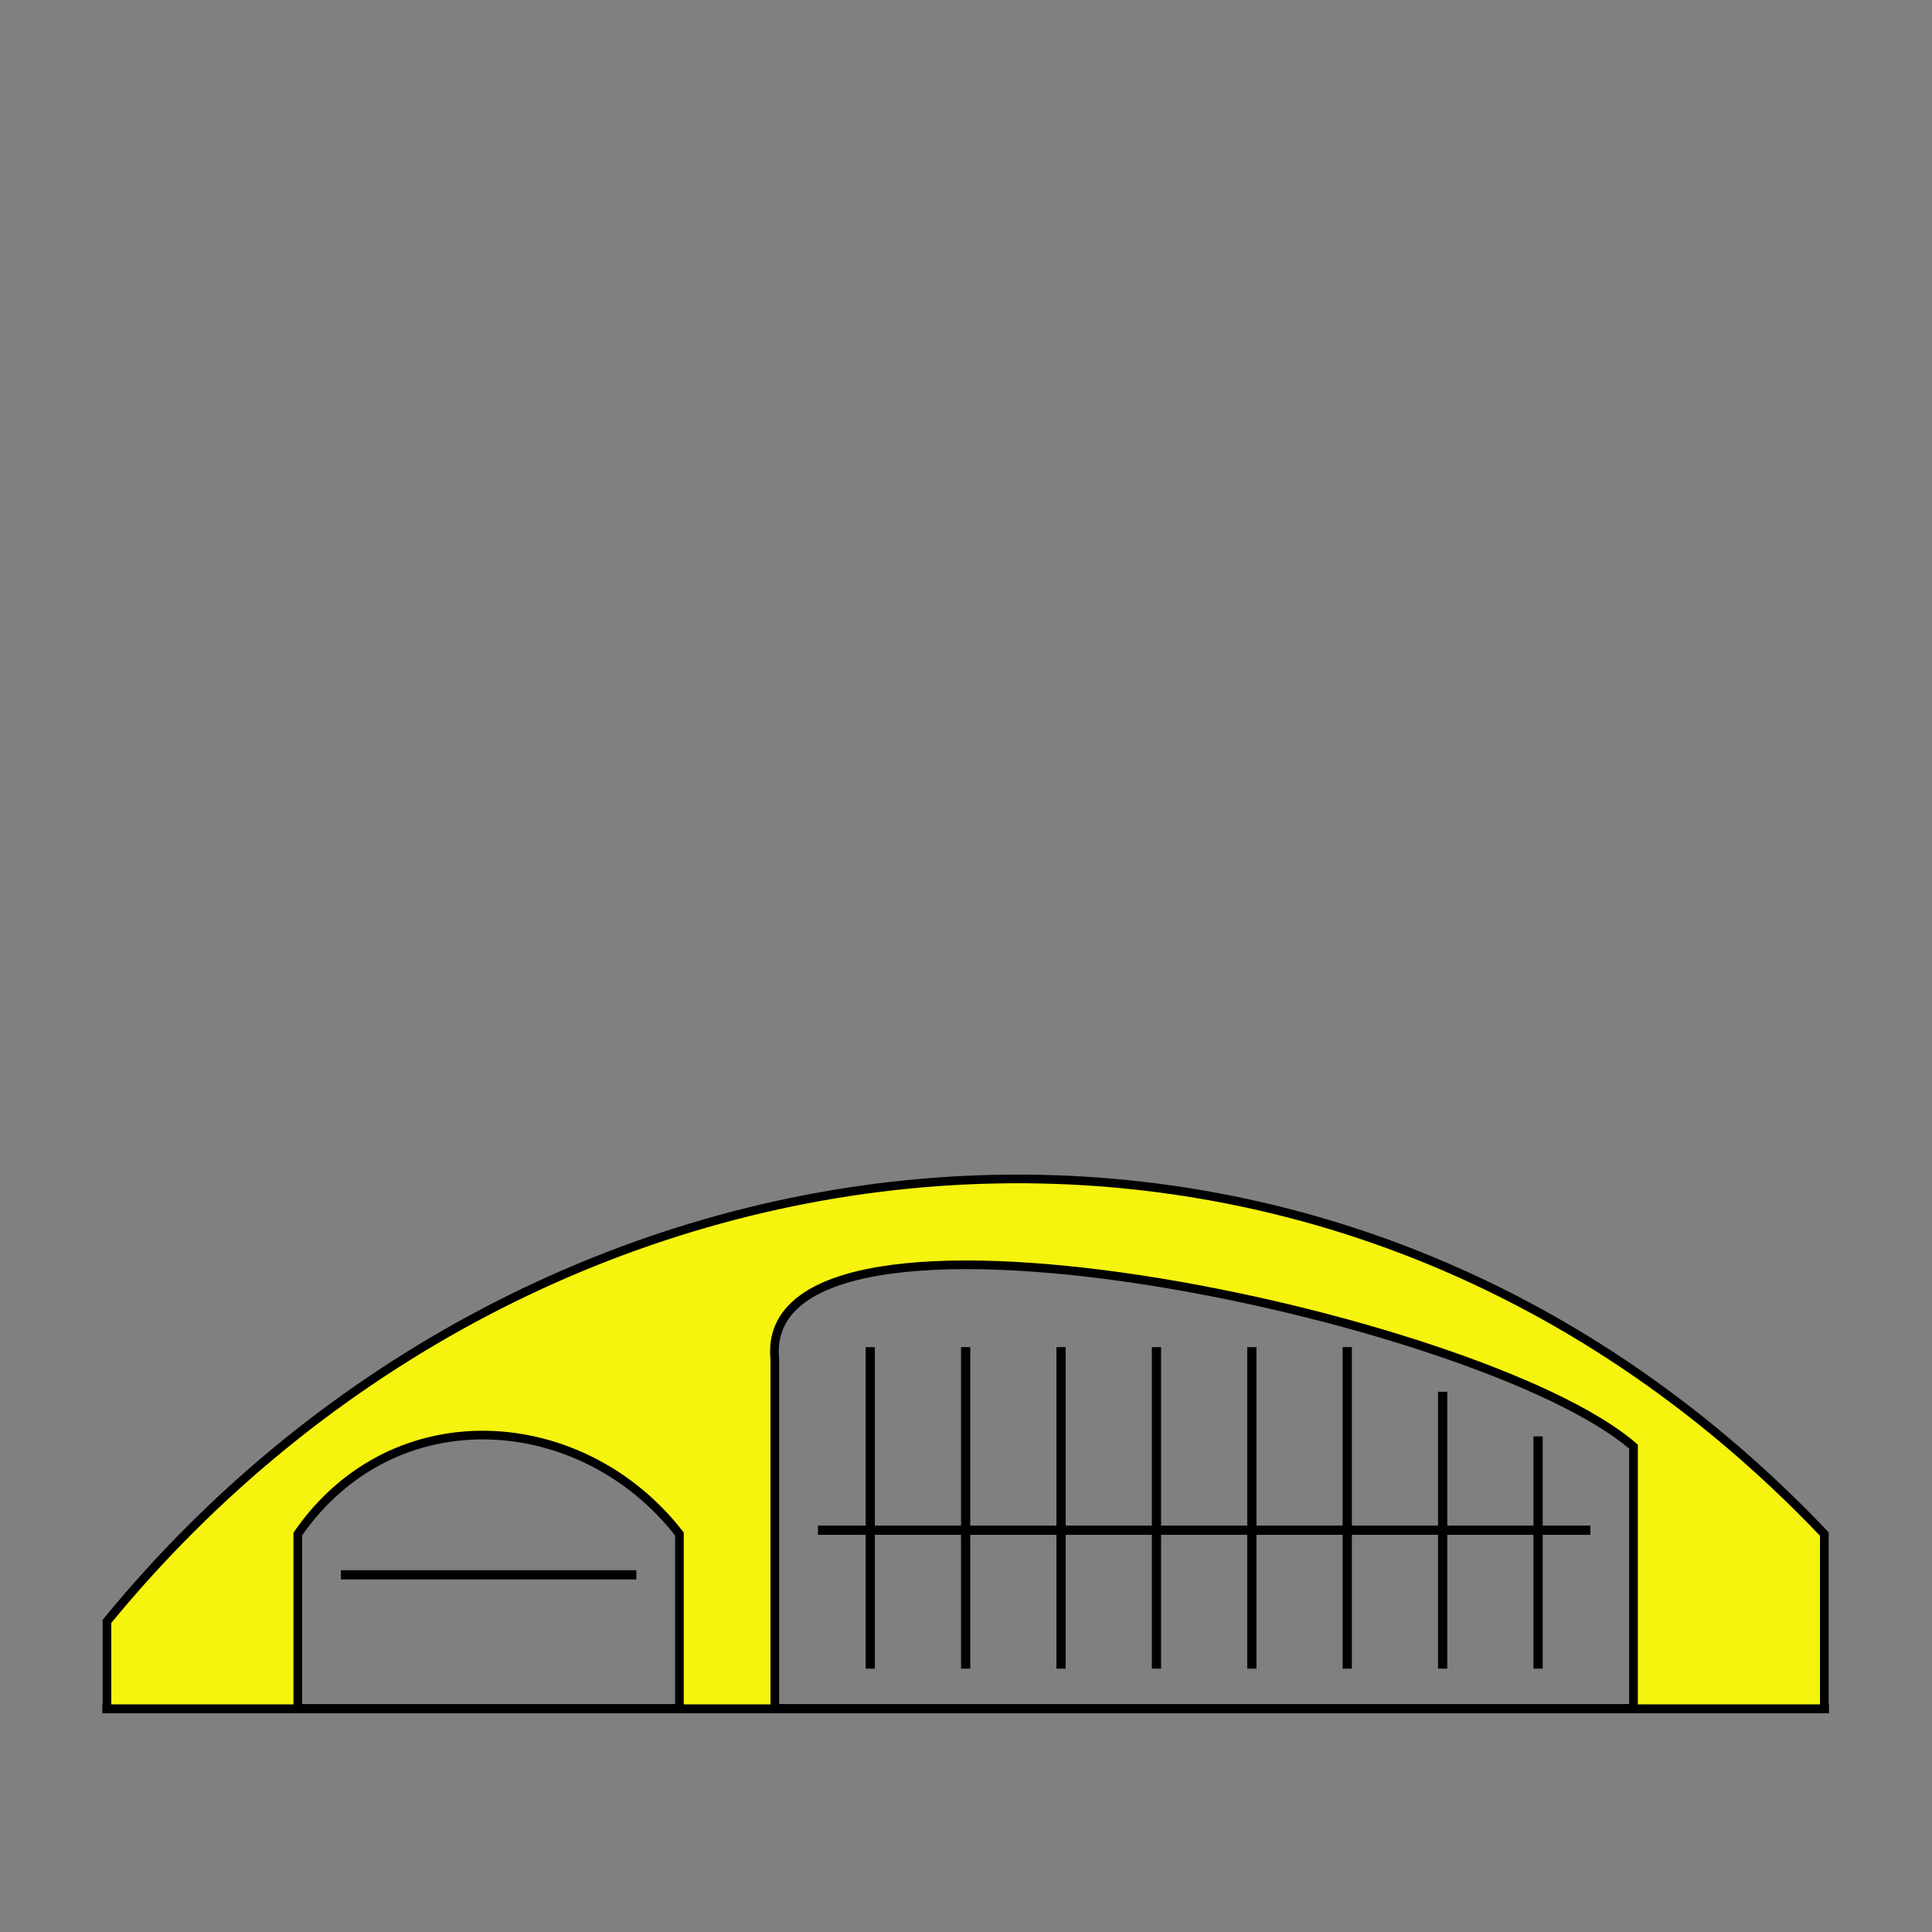 <?xml version="1.0" encoding="UTF-8" standalone="no"?>
<!-- Created with Inkscape (http://www.inkscape.org/) -->
<svg
   xmlns:dc="http://purl.org/dc/elements/1.1/"
   xmlns:cc="http://web.resource.org/cc/"
   xmlns:rdf="http://www.w3.org/1999/02/22-rdf-syntax-ns#"
   xmlns:svg="http://www.w3.org/2000/svg"
   xmlns="http://www.w3.org/2000/svg"
   xmlns:sodipodi="http://sodipodi.sourceforge.net/DTD/sodipodi-0.dtd"
   xmlns:inkscape="http://www.inkscape.org/namespaces/inkscape"
   version="1.0"
   width="200"
   height="200"
   id="svg1307"
   sodipodi:version="0.32"
   inkscape:version="0.45.1"
   sodipodi:docname="den-yellow.svg"
   sodipodi:docbase="/home/ralexand/source/lizards/cxx/svg"
   inkscape:output_extension="org.inkscape.output.svg.inkscape">
  <rect width="100%" height="100%" fill="#808080" stroke="none"/>
  <sodipodi:namedview
     inkscape:cy="115.74695"
     inkscape:cx="63.036049"
     inkscape:zoom="2.7559939"
     inkscape:window-height="807"
     inkscape:window-width="966"
     inkscape:pageshadow="2"
     inkscape:pageopacity="0.0"
     borderopacity="1.0"
     bordercolor="#666666"
     pagecolor="#ffffff"
     id="base"
     inkscape:window-x="178"
     inkscape:window-y="26"
     inkscape:current-layer="svg1307" />
  <defs
     id="defs1309" />
  <path
     id="path357"
     d="M 11.079,176.88 L 188.849,176.88"
     style="fill:none;stroke:#000000;stroke-width:0.955;stroke-linecap:square;stroke-linejoin:miter;stroke-miterlimit:10;stroke-opacity:1" />
  <path
     id="path359"
     d="M 188.854,176.884 L 188.854,158.801 C 136.542,103.77 55.51,113.605 11.074,167.843 L 11.074,176.884 L 30.827,176.884 L 30.827,158.801 C 40.765,144.432 60.322,145.877 70.334,158.801 L 70.334,176.884 L 80.211,176.884 L 80.211,140.718 C 78.134,120.273 153.407,136.105 169.101,149.76 L 169.101,176.884 L 188.854,176.884 z "
     style="fill:#f6f30e;fill-opacity:1;fill-rule:nonzero;stroke:#000000;stroke-width:0.897;stroke-opacity:1"
     sodipodi:nodetypes="ccccccccccccc" />
  <path
     id="path361"
     d="M 35.769,163.025 L 65.398,163.025"
     style="fill:none;stroke:#000000;stroke-width:0.955;stroke-linecap:square;stroke-linejoin:miter;stroke-miterlimit:10;stroke-opacity:1" />
  <path
     id="path363"
     d="M 85.15,158.406 L 164.159,158.406"
     style="fill:none;stroke:#000000;stroke-width:0.955;stroke-linecap:square;stroke-linejoin:miter;stroke-miterlimit:10;stroke-opacity:1" />
  <path
     id="path365"
     d="M 90.088,172.261 L 90.088,139.933"
     style="fill:none;stroke:#000000;stroke-width:0.955;stroke-linecap:square;stroke-linejoin:miter;stroke-miterlimit:10;stroke-opacity:1" />
  <path
     id="path367"
     d="M 99.964,172.261 L 99.964,139.933"
     style="fill:none;stroke:#000000;stroke-width:0.955;stroke-linecap:square;stroke-linejoin:miter;stroke-miterlimit:10;stroke-opacity:1" />
  <path
     id="path369"
     d="M 109.84,172.261 L 109.84,139.933"
     style="fill:none;stroke:#000000;stroke-width:0.955;stroke-linecap:square;stroke-linejoin:miter;stroke-miterlimit:10;stroke-opacity:1" />
  <path
     id="path371"
     d="M 119.716,172.261 L 119.716,139.933"
     style="fill:none;stroke:#000000;stroke-width:0.955;stroke-linecap:square;stroke-linejoin:miter;stroke-miterlimit:10;stroke-opacity:1" />
  <path
     id="path373"
     d="M 129.592,172.261 L 129.592,139.933"
     style="fill:none;stroke:#000000;stroke-width:0.955;stroke-linecap:square;stroke-linejoin:miter;stroke-miterlimit:10;stroke-opacity:1" />
  <path
     id="path375"
     d="M 139.468,172.261 L 139.468,139.933"
     style="fill:none;stroke:#000000;stroke-width:0.955;stroke-linecap:square;stroke-linejoin:miter;stroke-miterlimit:10;stroke-opacity:1" />
  <path
     id="path377"
     d="M 149.344,172.261 L 149.344,144.551"
     style="fill:none;stroke:#000000;stroke-width:0.955;stroke-linecap:square;stroke-linejoin:miter;stroke-miterlimit:10;stroke-opacity:1" />
  <path
     id="path379"
     d="M 159.221,172.261 L 159.221,149.17"
     style="fill:none;stroke:#000000;stroke-width:0.955;stroke-linecap:square;stroke-linejoin:miter;stroke-miterlimit:10;stroke-opacity:1" />
</svg>
